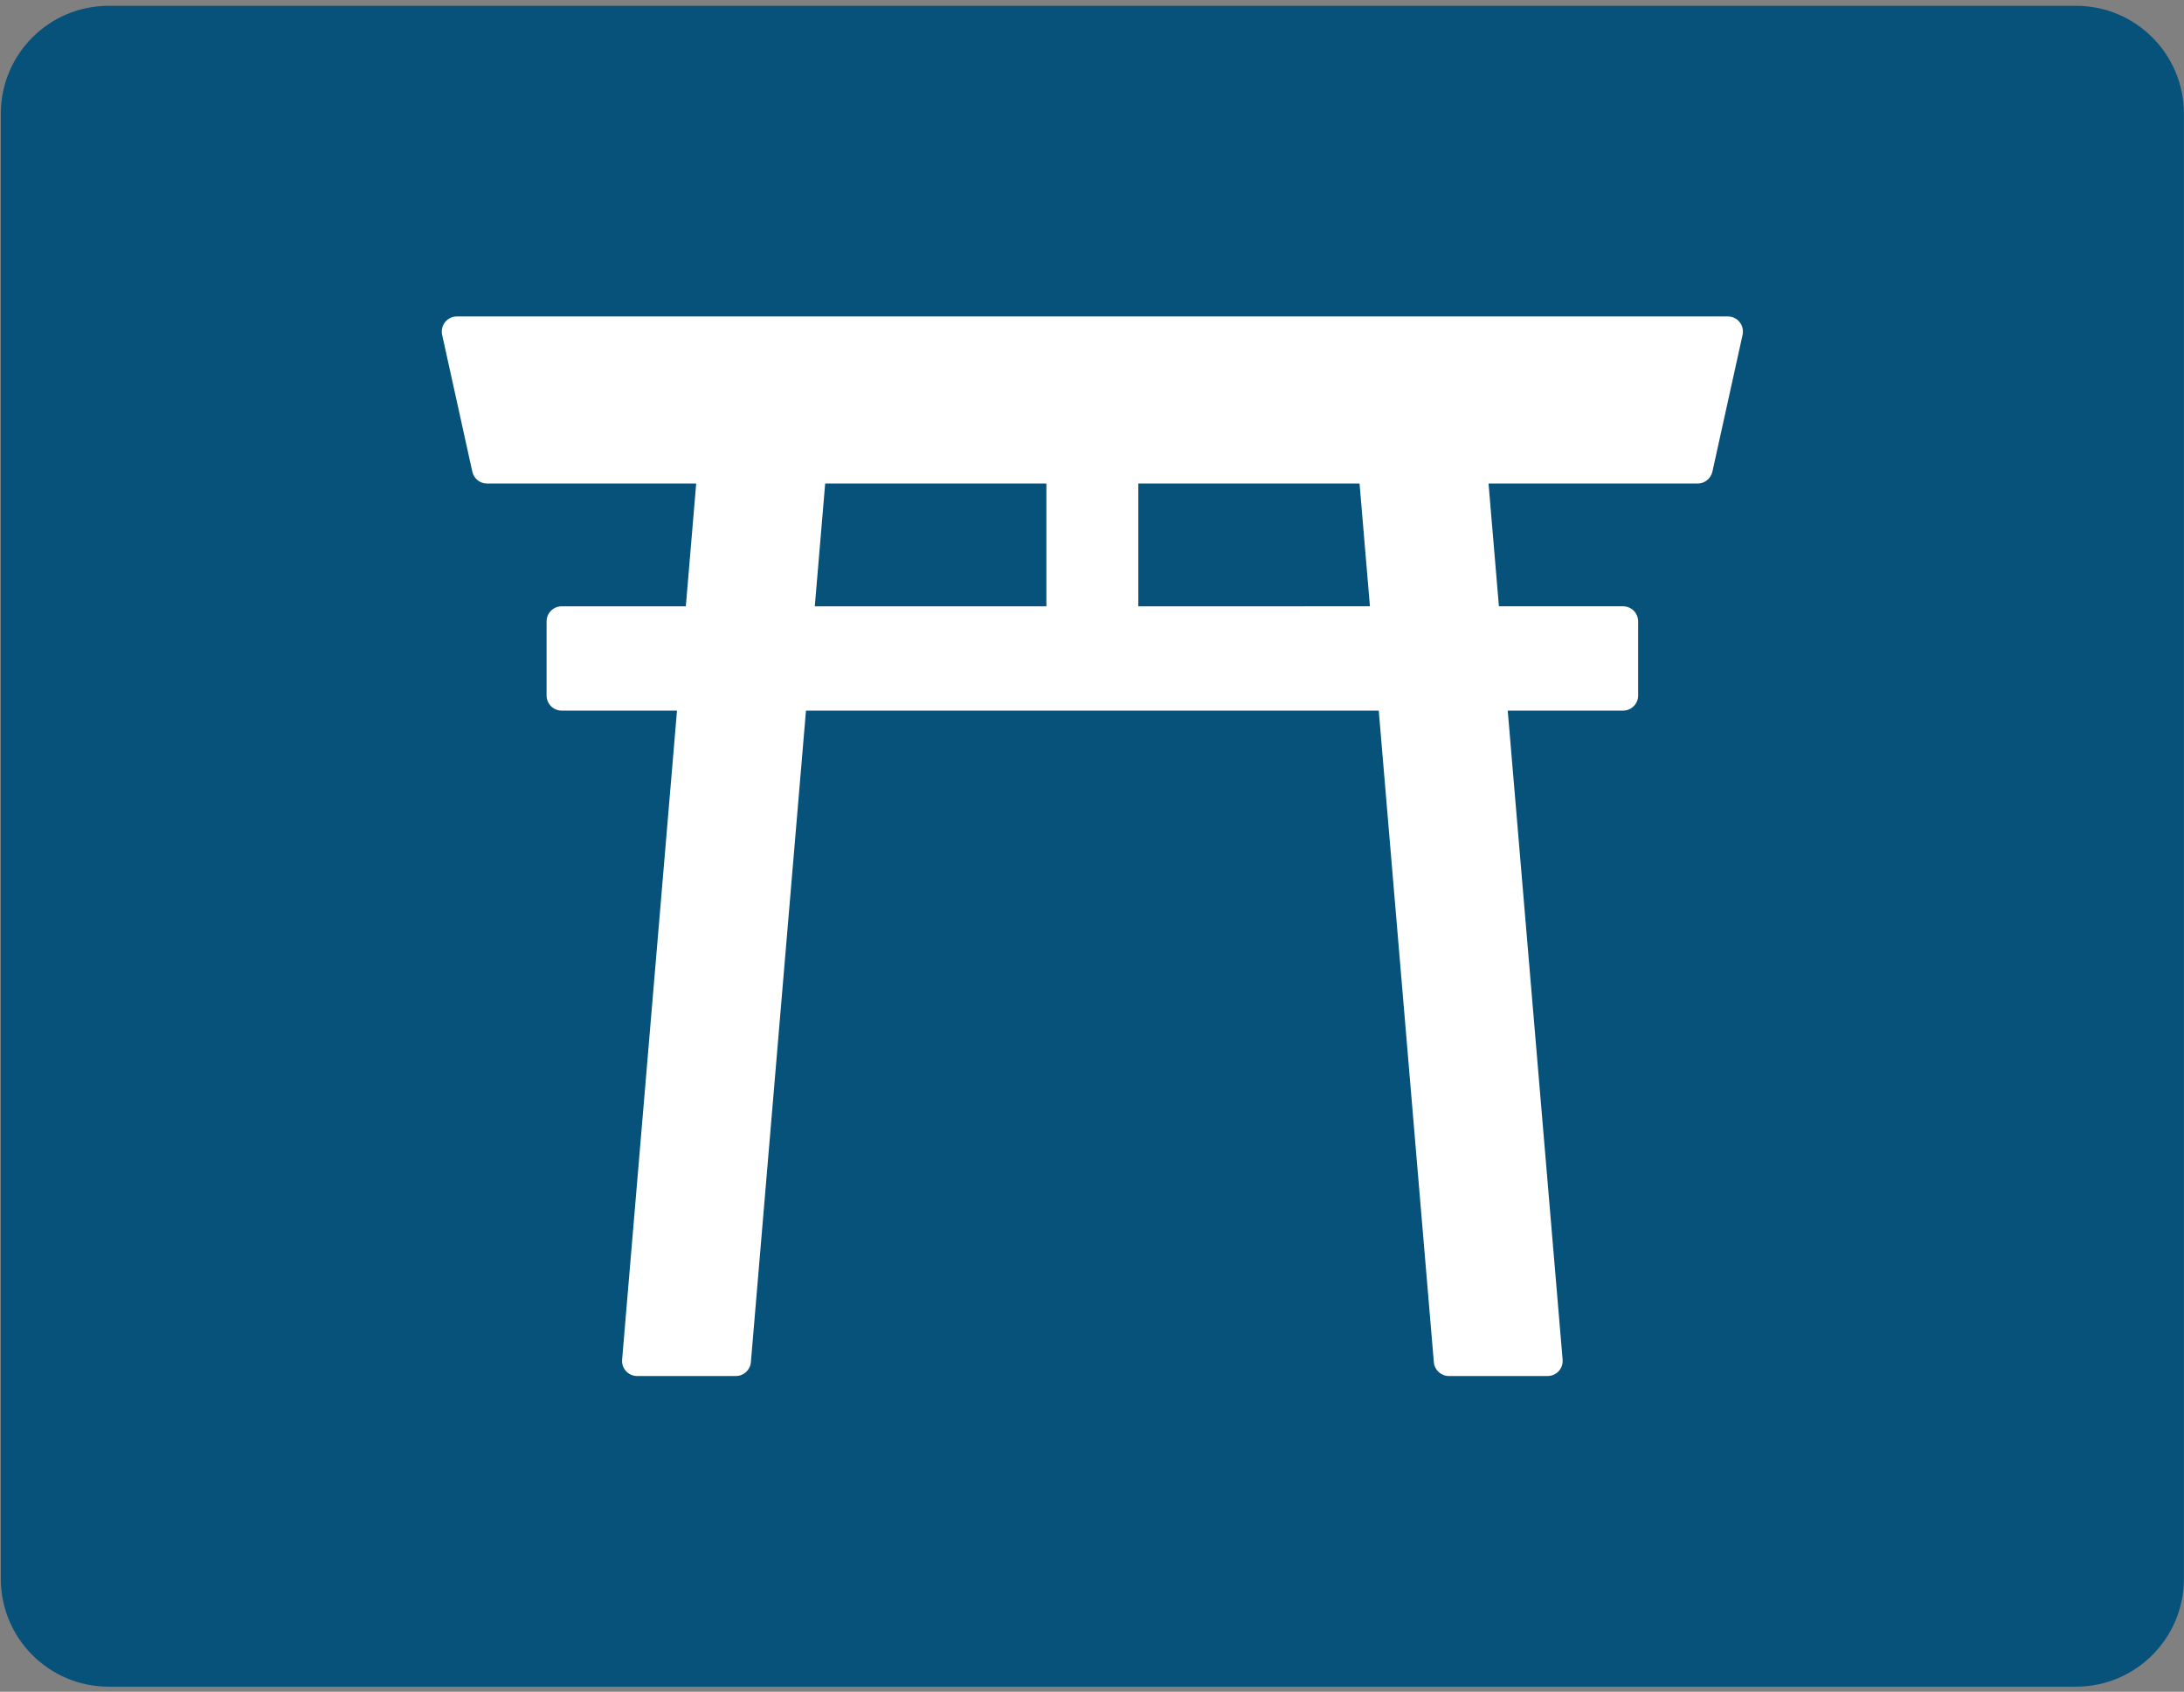 <svg width="324" height="251" viewBox="0 0 324 251" fill="none" xmlns="http://www.w3.org/2000/svg">
<rect x="0" y="0" width="324" height="251" fill="#808080" stroke="none"/>
<path d="M0.122 16.861C0.122 8.025 7.285 0.861 16.122 0.861H307.986C316.822 0.861 323.986 8.025 323.986 16.861V234.245C323.986 243.081 316.822 250.245 307.986 250.245H16.122C7.285 250.245 0.122 243.081 0.122 234.245V16.861Z" fill="#06527A"/>
<path d="M256.329 49.189H67.779L72.257 69.501H251.85L256.329 49.189ZM254.037 69.983L258.516 49.672C258.662 49.009 258.5 48.316 258.073 47.786C257.649 47.257 257.007 46.951 256.329 46.951H67.778C67.099 46.951 66.457 47.258 66.034 47.786C65.609 48.316 65.445 49.009 65.592 49.672L70.07 69.983C70.296 71.01 71.205 71.74 72.257 71.74H251.846C252.897 71.74 253.806 71.01 254.033 69.983H254.037ZM70.566 51.429H253.538L250.047 67.263H74.056L70.566 51.429ZM240.782 92.195H83.325V103.189H240.782V92.195ZM243.02 103.189V92.195C243.02 90.958 242.018 89.955 240.781 89.955L83.327 89.956C82.09 89.956 81.088 90.959 81.088 92.196V103.191C81.088 104.428 82.09 105.431 83.327 105.431H240.781C242.018 105.431 243.02 104.428 243.02 103.191V103.189ZM85.567 94.434H238.542V100.949H85.567V94.434ZM120.358 69.499H105.72L94.524 201.917H109.162L120.358 69.499ZM111.394 202.105L122.59 69.687C122.643 69.063 122.433 68.444 122.008 67.983C121.583 67.522 120.986 67.26 120.358 67.26H105.72C104.556 67.26 103.586 68.15 103.488 69.309L92.292 201.727C92.239 202.352 92.45 202.971 92.874 203.431C93.299 203.892 93.896 204.154 94.524 204.154H109.162C110.326 204.154 111.296 203.264 111.394 202.105ZM107.777 71.739H117.922L107.103 199.678H96.959L107.777 71.739ZM218.39 69.499H203.752L214.948 201.917H229.586L218.39 69.499ZM231.234 203.432C231.659 202.971 231.87 202.353 231.817 201.728L220.621 69.31C220.522 68.151 219.552 67.261 218.389 67.261H203.75C203.124 67.261 202.526 67.523 202.101 67.984C201.676 68.445 201.465 69.063 201.518 69.688L212.714 202.106C212.813 203.265 213.783 204.155 214.946 204.155H229.585C230.211 204.155 230.809 203.893 231.234 203.432ZM206.186 71.738H216.331L227.15 199.677H217.005L206.186 71.738ZM166.633 69.733H157.475V94.261H166.633V69.733ZM168.871 94.261V69.733C168.871 68.495 167.869 67.493 166.632 67.493H157.474C156.237 67.493 155.234 68.495 155.234 69.733V94.261C155.234 95.499 156.237 96.501 157.474 96.501H166.632C167.869 96.501 168.871 95.499 168.871 94.261ZM159.714 71.972H164.393V92.023H159.714V71.972Z" fill="white"/>
</svg>
